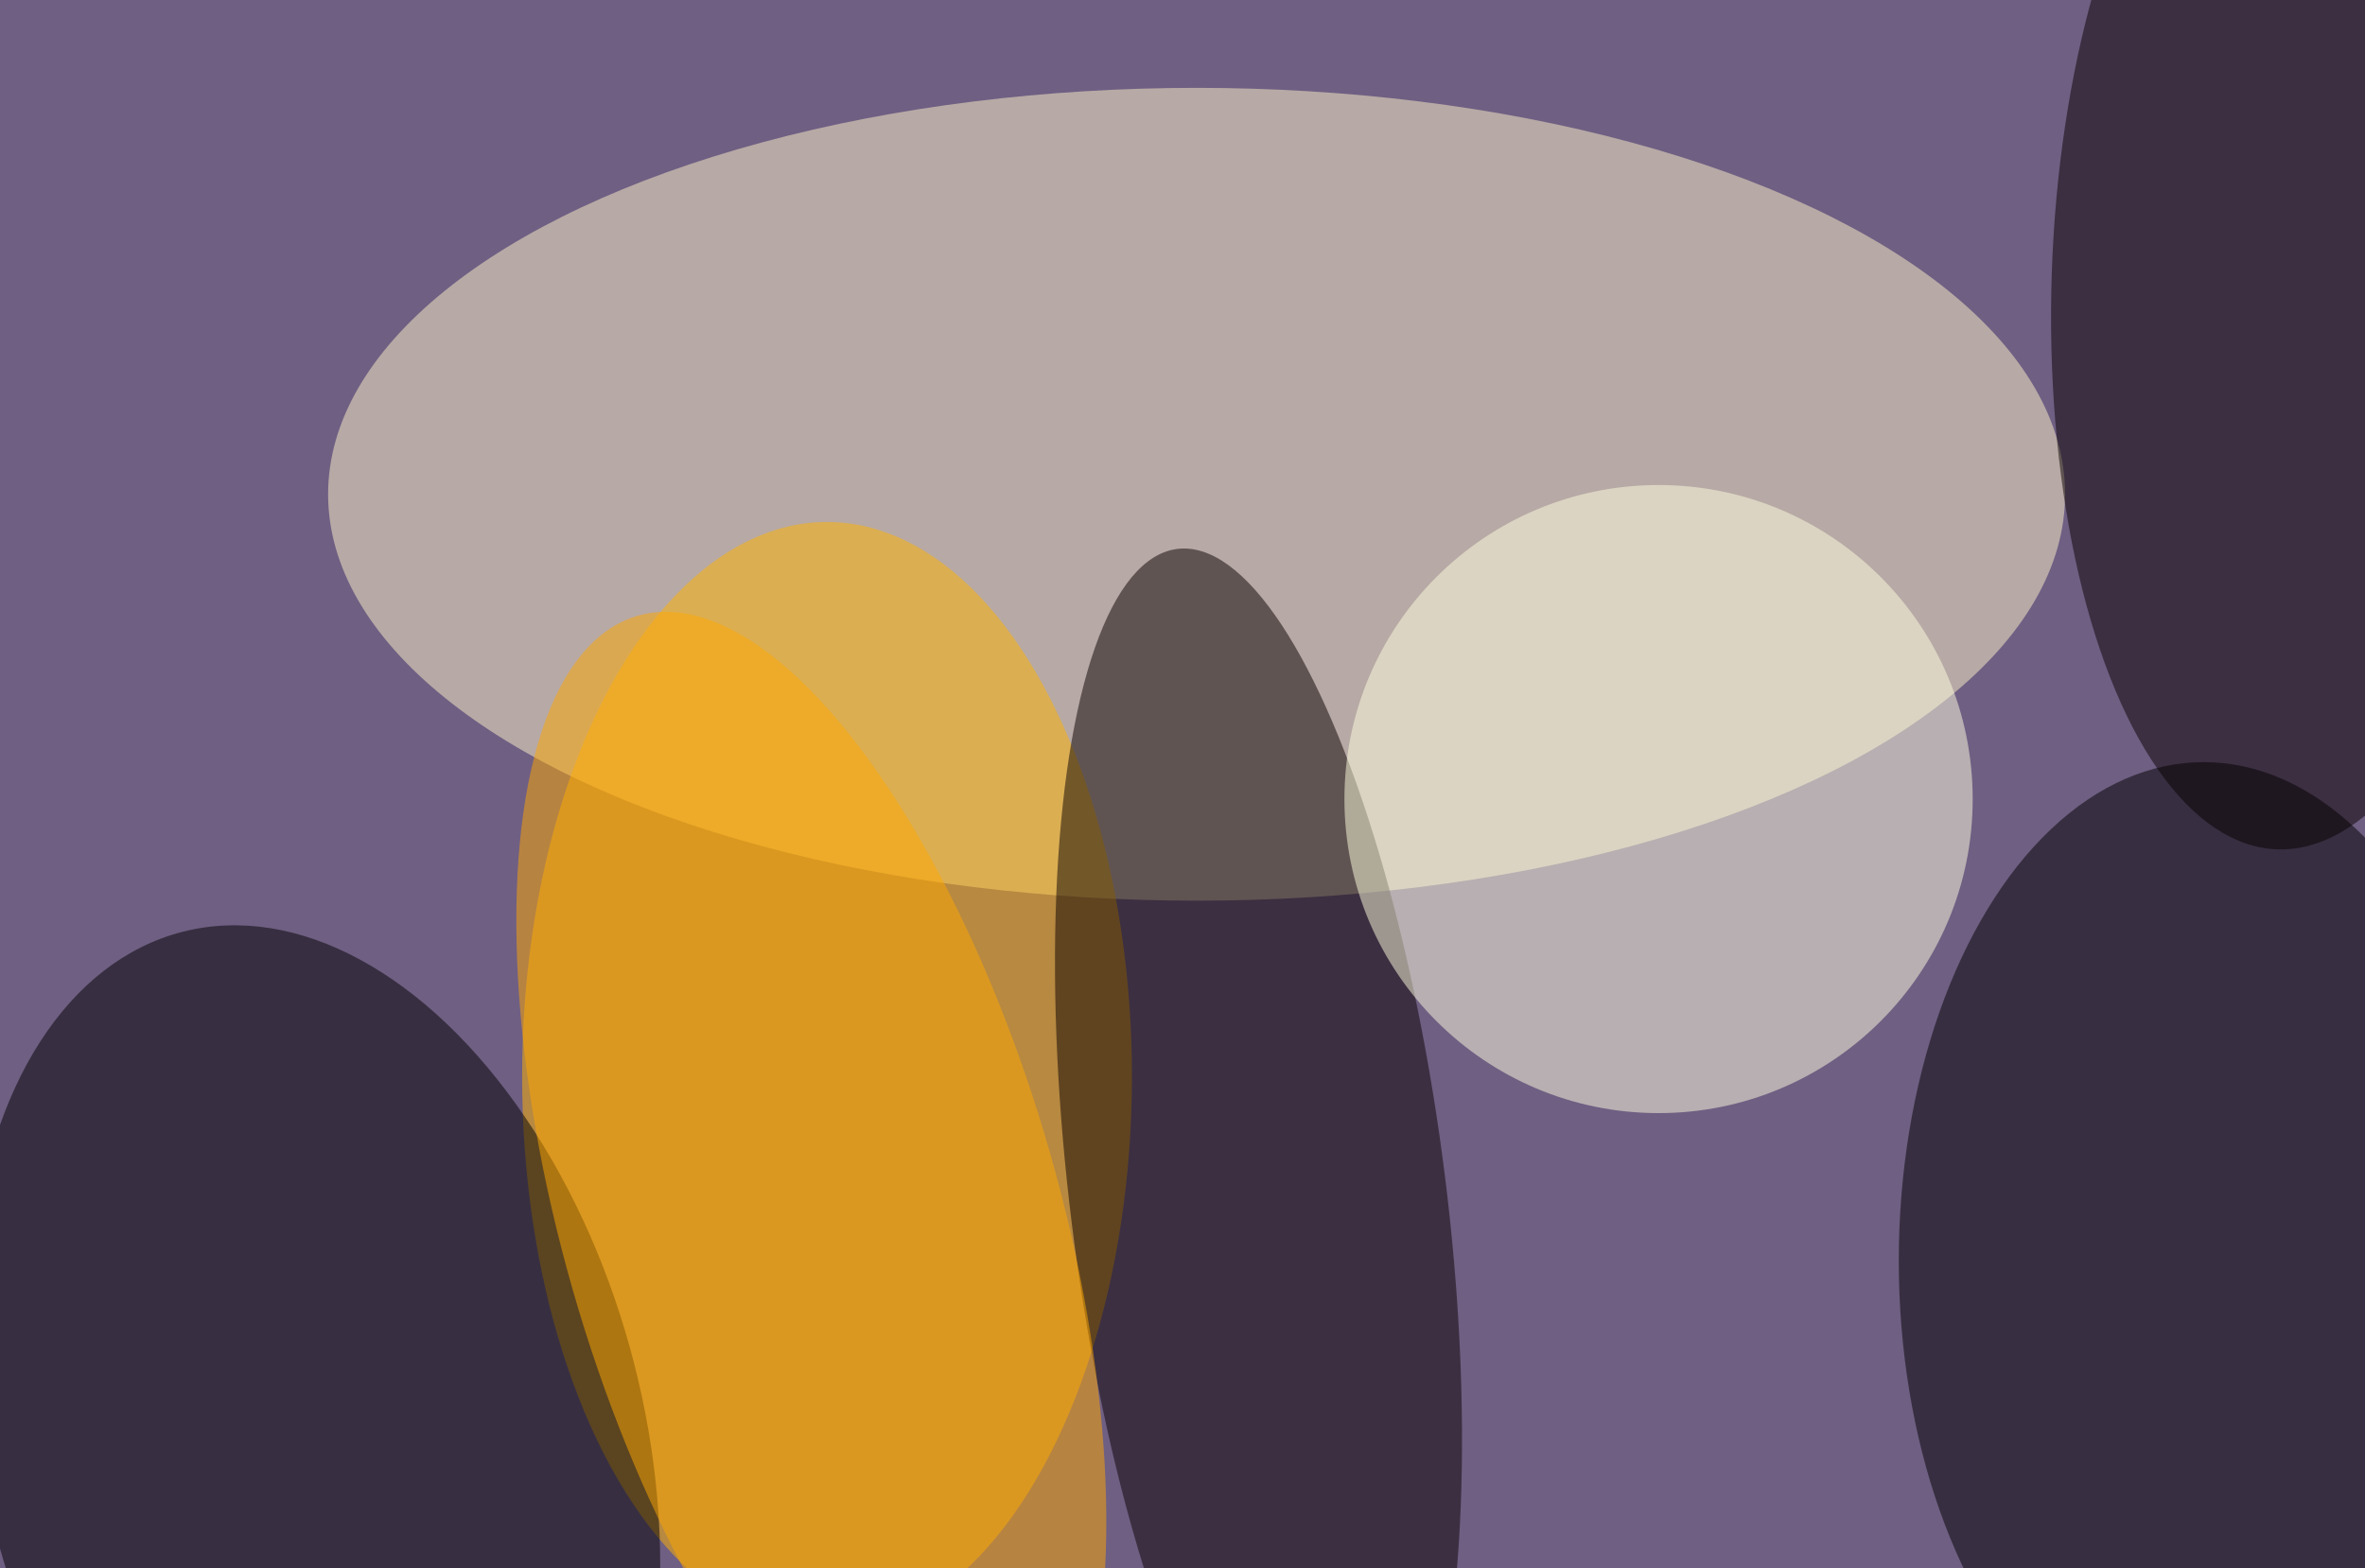 <svg xmlns="http://www.w3.org/2000/svg" width="300" height="199"><rect width="100%" height="100%" fill="#333333" stroke="none"/><g filter="blur(12px)"><rect width="200%" height="200%" x="-50%" y="-50%" fill="#6f5f83"/><rect width="100%" height="100%" fill="#6f5f83"/><g fill-opacity=".5" transform="translate(.6 .6)scale(1.172)"><ellipse cx="129" cy="53" fill="#fff4c8" rx="94" ry="44"/><ellipse cx="89" cy="116" fill="#ffb400" rx="33" ry="60"/><ellipse cx="238" cy="136" rx="33" ry="54"/><circle r="1" transform="matrix(-14.258 -55.63 34.628 -8.875 33.5 156)"/><circle r="1" fill="#0b0000" transform="matrix(8.788 70.582 -20.2 2.515 135.7 129.5)"/><circle cx="179" cy="86" r="34" fill="#ffffe0"/><circle r="1" fill="#090000" transform="matrix(26.443 .865 -2.011 61.447 248 30)"/><circle r="1" fill="#ffa800" transform="matrix(-25.834 7.394 -18.762 -65.555 87.3 131.7)"/></g></g></svg>